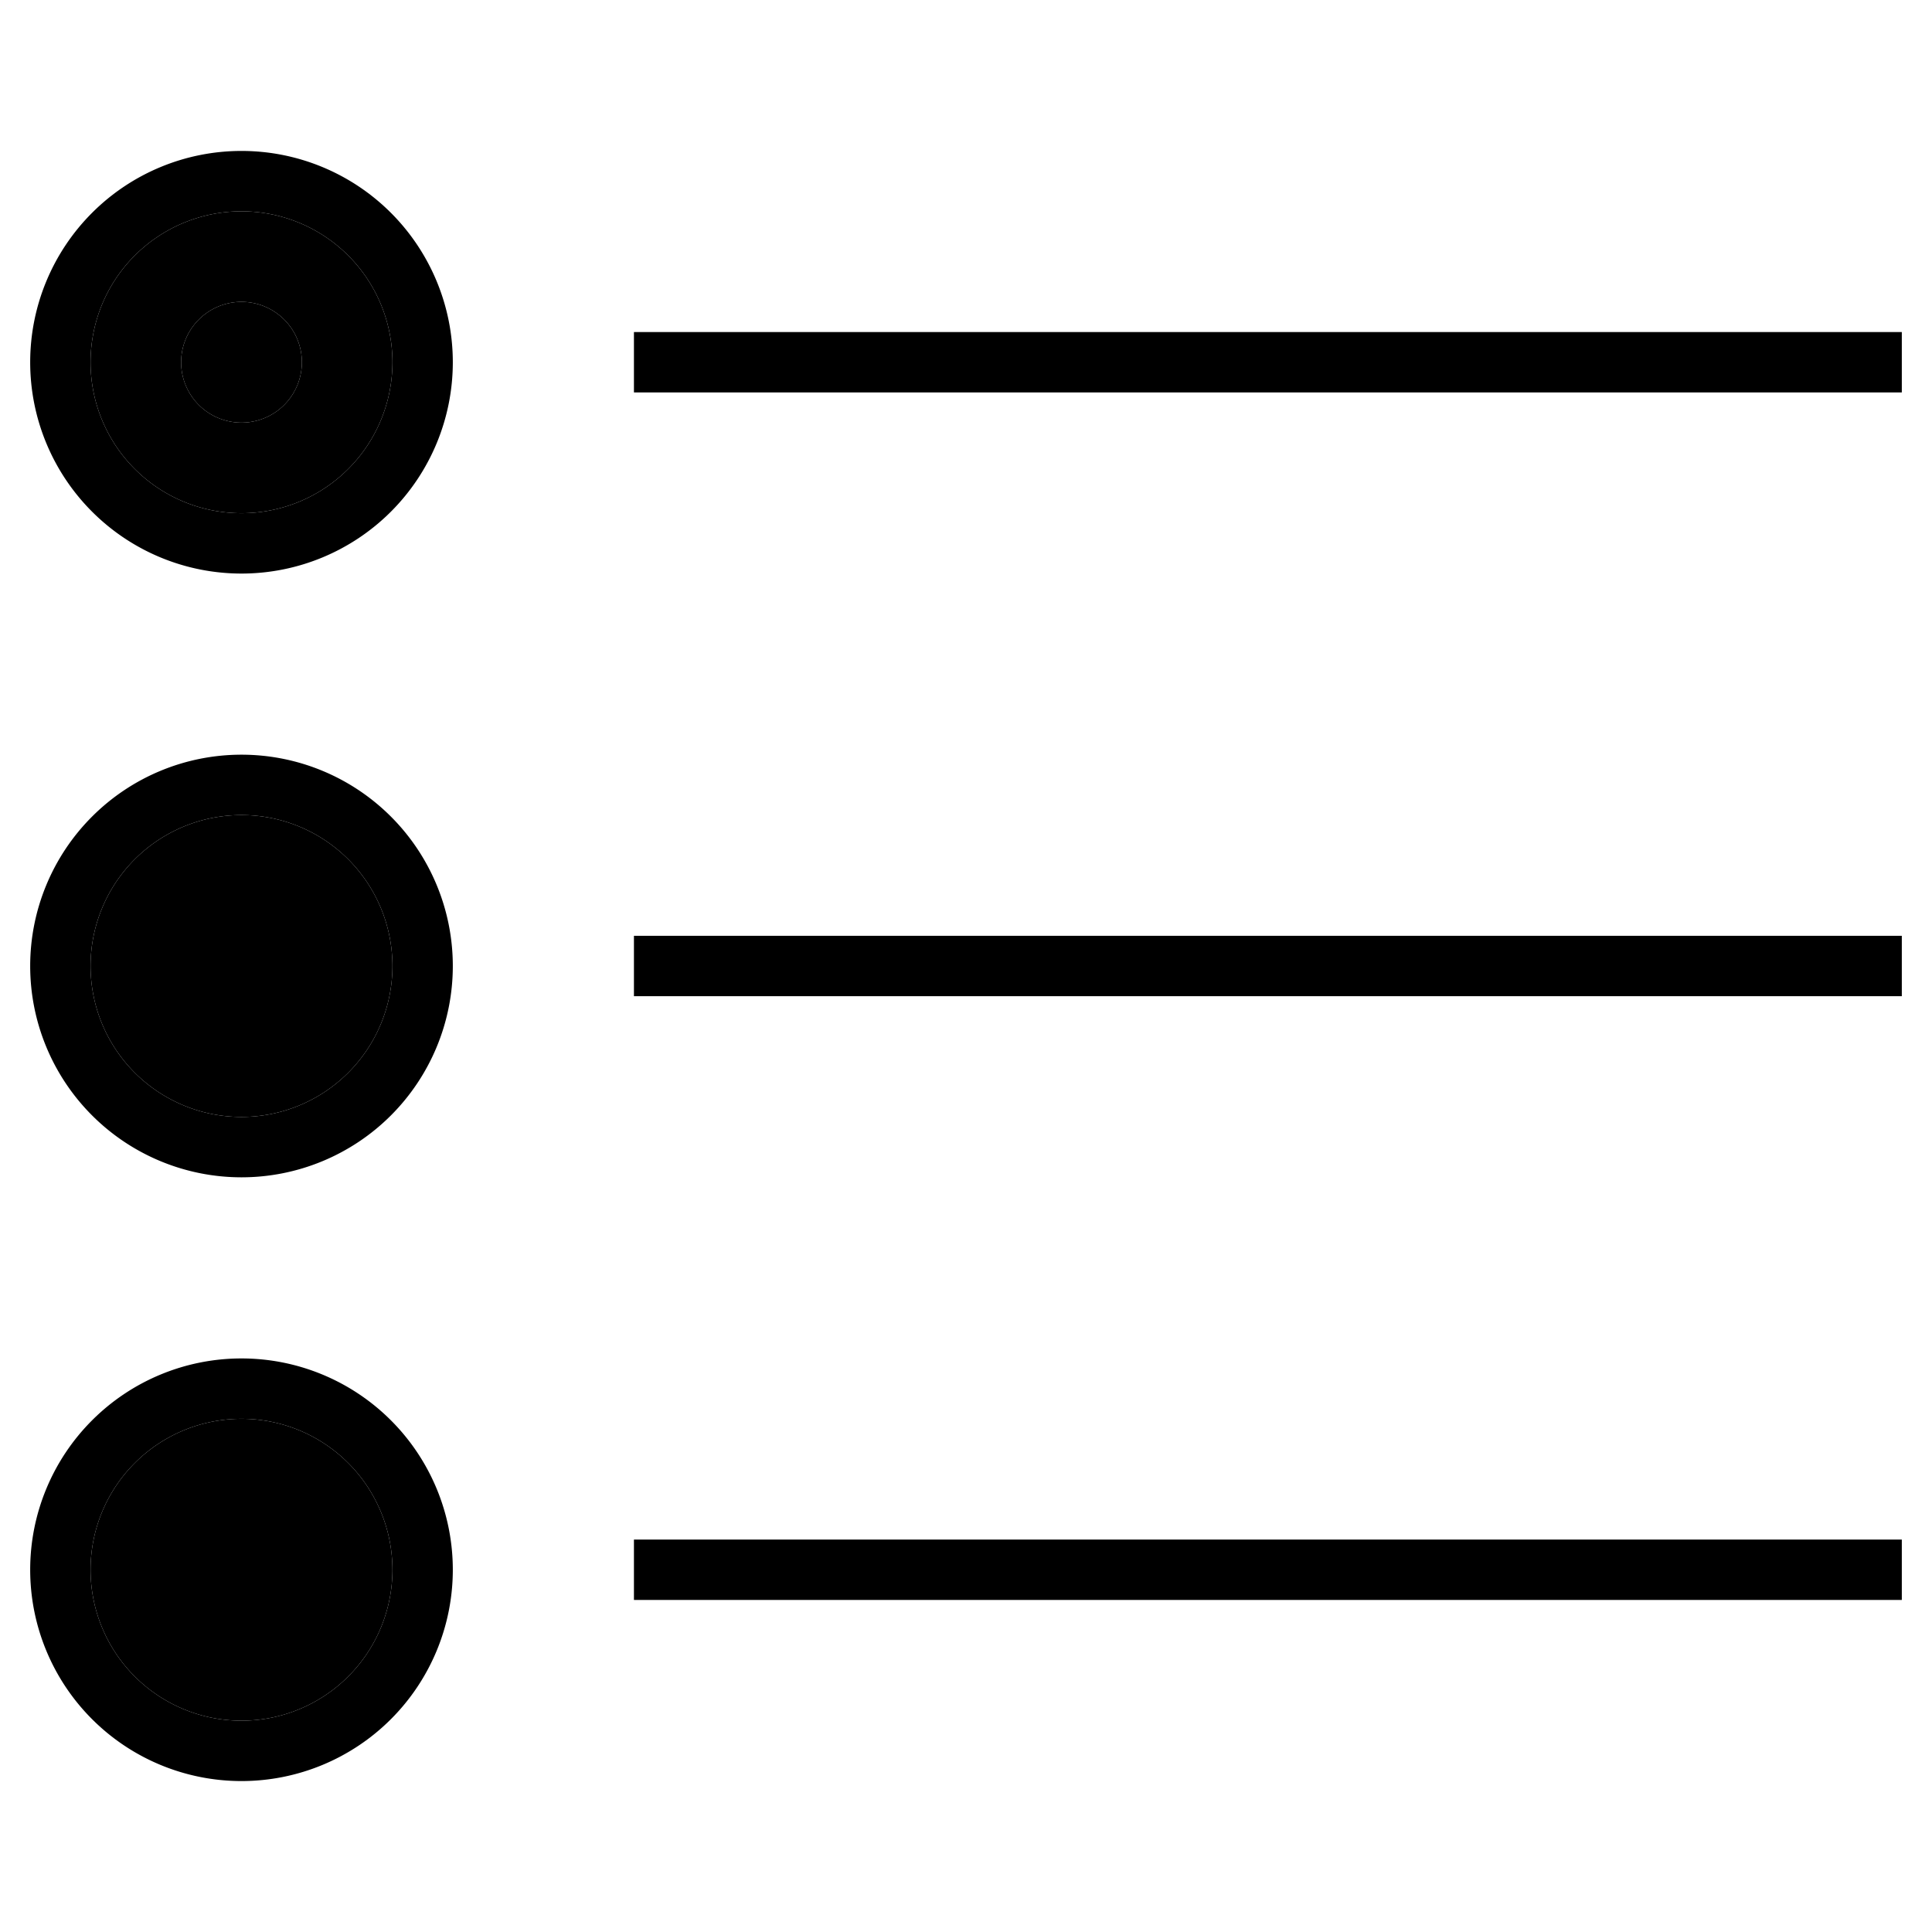 <svg xmlns="http://www.w3.org/2000/svg" viewBox="0 0 512 512"><path class="pr-icon-duotone-secondary" d="M24 96a40 40 0 1 0 80 0A40 40 0 1 0 24 96zm0 160a40 40 0 1 0 80 0 40 40 0 1 0 -80 0zm0 160a40 40 0 1 0 80 0 40 40 0 1 0 -80 0zM80 96A16 16 0 1 1 48 96a16 16 0 1 1 32 0z"/><path class="pr-icon-duotone-primary" d="M64 56a40 40 0 1 0 0 80 40 40 0 1 0 0-80zm0 96A56 56 0 1 1 64 40a56 56 0 1 1 0 112zM168 88l8 0 320 0 8 0 0 16-8 0-320 0-8 0 0-16zm0 160l8 0 320 0 8 0 0 16-8 0-320 0-8 0 0-16zm0 160l8 0 320 0 8 0 0 16-8 0-320 0-8 0 0-16zM64 216a40 40 0 1 0 0 80 40 40 0 1 0 0-80zm0 96a56 56 0 1 1 0-112 56 56 0 1 1 0 112zm40 104a40 40 0 1 0 -80 0 40 40 0 1 0 80 0zM8 416a56 56 0 1 1 112 0A56 56 0 1 1 8 416zM64 112a16 16 0 1 1 0-32 16 16 0 1 1 0 32z"/></svg>